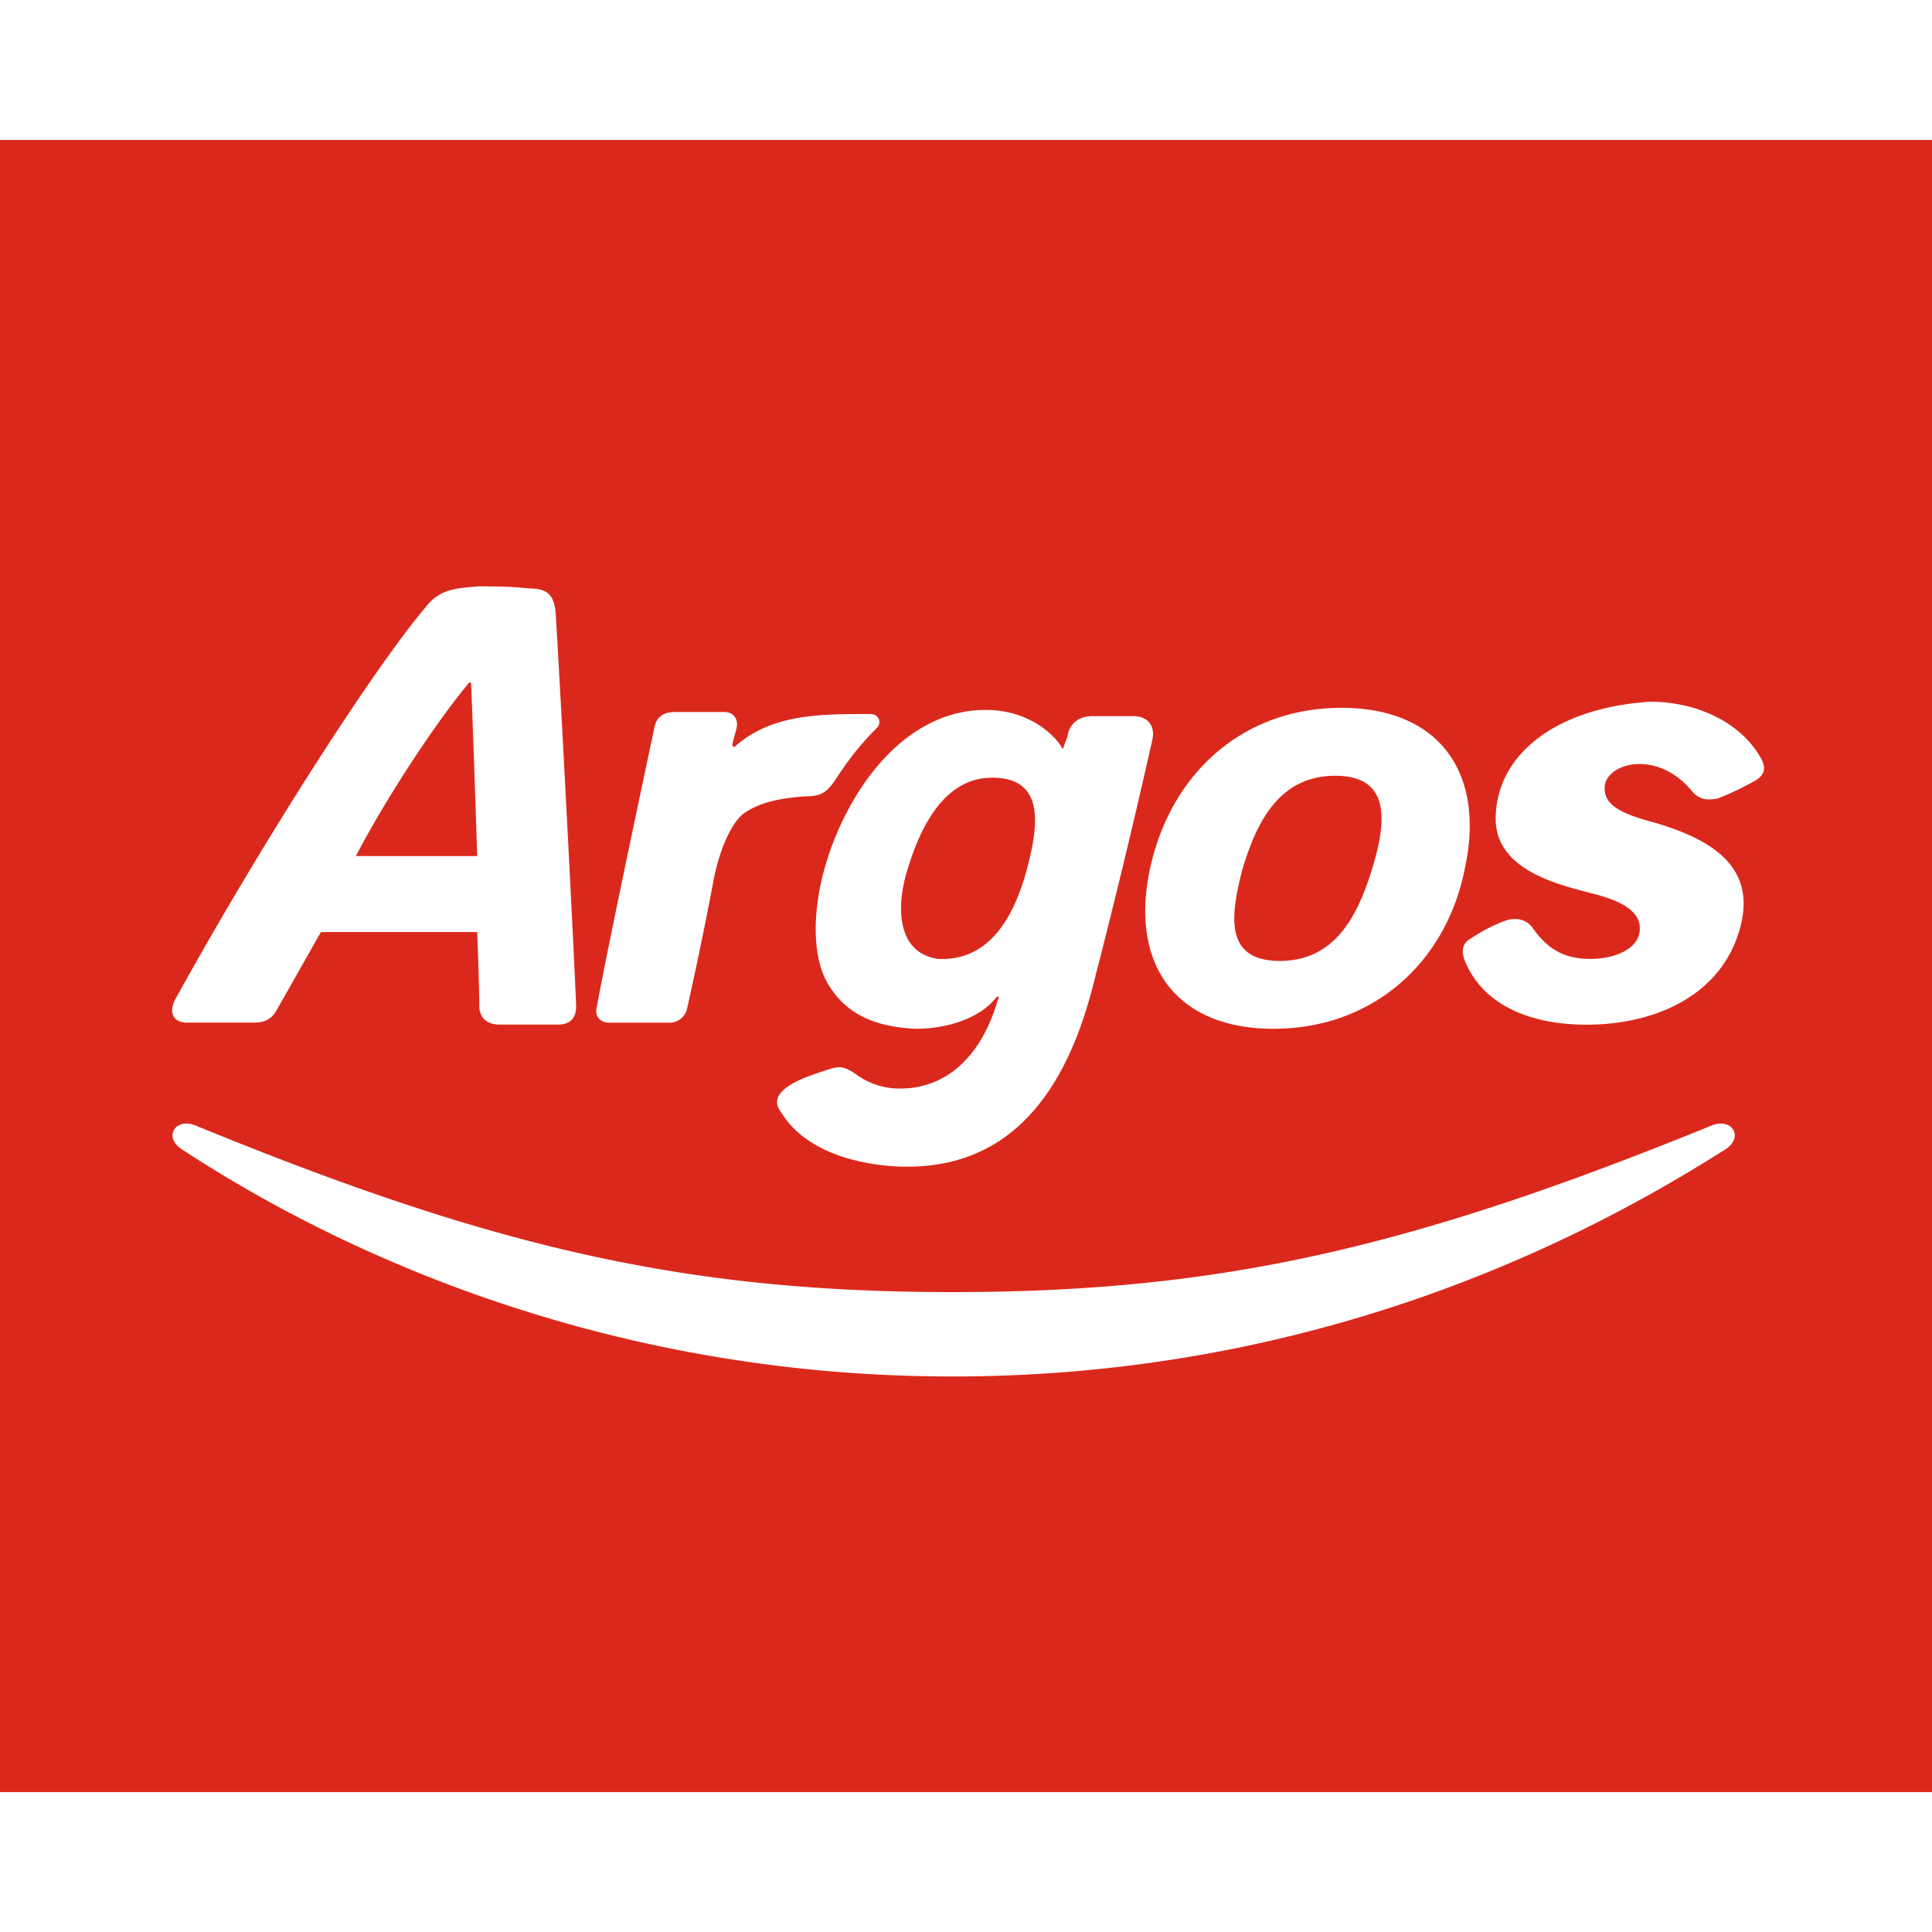 <svg fill="#DA291C" role="img" viewBox="0 0 24 24" xmlns="http://www.w3.org/2000/svg"><title>Argos</title><path d="M0 1.738v20.524h24V1.738zm5.93 5.546c.178 0 .434 0 .638.026.23 0 .307.077.333.281.051.792.23 4.217.256 4.907 0 .18-.103.23-.23.23H6.21c-.179 0-.256-.102-.256-.23 0-.255-.026-.92-.026-.92H3.987c-.204.358-.434.767-.537.946-.076.153-.178.179-.306.179h-.818c-.18 0-.23-.128-.153-.281C3.272 10.428 4.677 8.255 5.29 7.54c.178-.23.383-.23.638-.256zM5.831 8.48a.095.095 0 0 0-.03.032c-.46.562-1.048 1.483-1.38 2.122h1.507S5.88 9.15 5.853 8.51c0 0 0-.043-.021-.032zm14.666.237c.614 0 1.125.28 1.355.664.102.154.076.255-.077.332a3.512 3.512 0 0 1-.434.205c-.128.025-.23.025-.333-.102-.434-.512-1.047-.333-1.073-.051-.026.255.256.357.639.46.588.178 1.252.485 1.048 1.277-.205.818-.997 1.227-1.917 1.227-.588 0-1.253-.178-1.508-.792-.051-.128-.026-.23.077-.28.153-.103.307-.18.46-.231.128-.026.23 0 .306.102.18.256.384.384.716.384.307 0 .639-.129.613-.41-.025-.255-.408-.357-.613-.409-.383-.102-1.176-.28-1.176-.92 0-.792.741-1.38 1.917-1.456zm-3.834.076c1.227 0 1.79.818 1.534 1.994-.23 1.176-1.15 1.993-2.377 1.993-1.227 0-1.789-.817-1.533-1.993.255-1.176 1.15-1.994 2.376-1.994zm-4.421.026c.562 0 .869.332.945.46 0 .025.026.025.026 0 .025-.077.051-.128.051-.153.026-.128.128-.23.307-.23h.51c.154 0 .282.102.231.306a96.306 96.306 0 0 1-.741 3.067c-.384 1.482-1.15 2.224-2.3 2.224-.46 0-1.227-.128-1.56-.664-.076-.103-.102-.205.077-.333.154-.102.332-.153.486-.205.153-.05.204-.05.357.052a.906.906 0 0 0 .563.179c.409 0 .946-.23 1.201-1.1.026-.05 0-.05-.025-.025-.18.23-.563.383-.997.383-.537-.025-.869-.204-1.074-.536-.23-.358-.204-.997-.025-1.56.28-.894.971-1.865 1.968-1.865zm-3.86.026h.614c.127 0 .179.101.153.204-.025.102-.051.179-.051.204 0 .026.025.026.025.026.46-.41 1.049-.409 1.688-.409.102 0 .153.102.076.179-.23.23-.358.409-.511.639-.102.153-.18.204-.358.204-.409.026-.613.102-.767.205-.153.102-.307.434-.383.818a48.306 48.306 0 0 1-.332 1.61.224.224 0 0 1-.23.179h-.742c-.102 0-.178-.077-.153-.18.128-.715.64-3.117.716-3.475.026-.154.128-.204.256-.204zm8.205.792c-.69 0-.971.562-1.15 1.15-.154.588-.23 1.15.46 1.15.69 0 .97-.562 1.15-1.15.179-.588.23-1.15-.46-1.15zm-4.217.025c-.512-.025-.87.384-1.1 1.15-.127.41-.153 1.023.384 1.1.537.025.895-.358 1.099-1.1.128-.485.256-1.124-.383-1.15zM2.338 13.958a.32.32 0 0 1 .09.023c3.68 1.508 6.058 2.07 9.406 2.07 3.348 0 5.725-.562 9.43-2.07.256-.102.41.153.155.306-1.457.92-4.805 2.812-9.585 2.812-4.78 0-8.153-1.892-9.56-2.812-.223-.134-.133-.346.064-.329z"/></svg>
